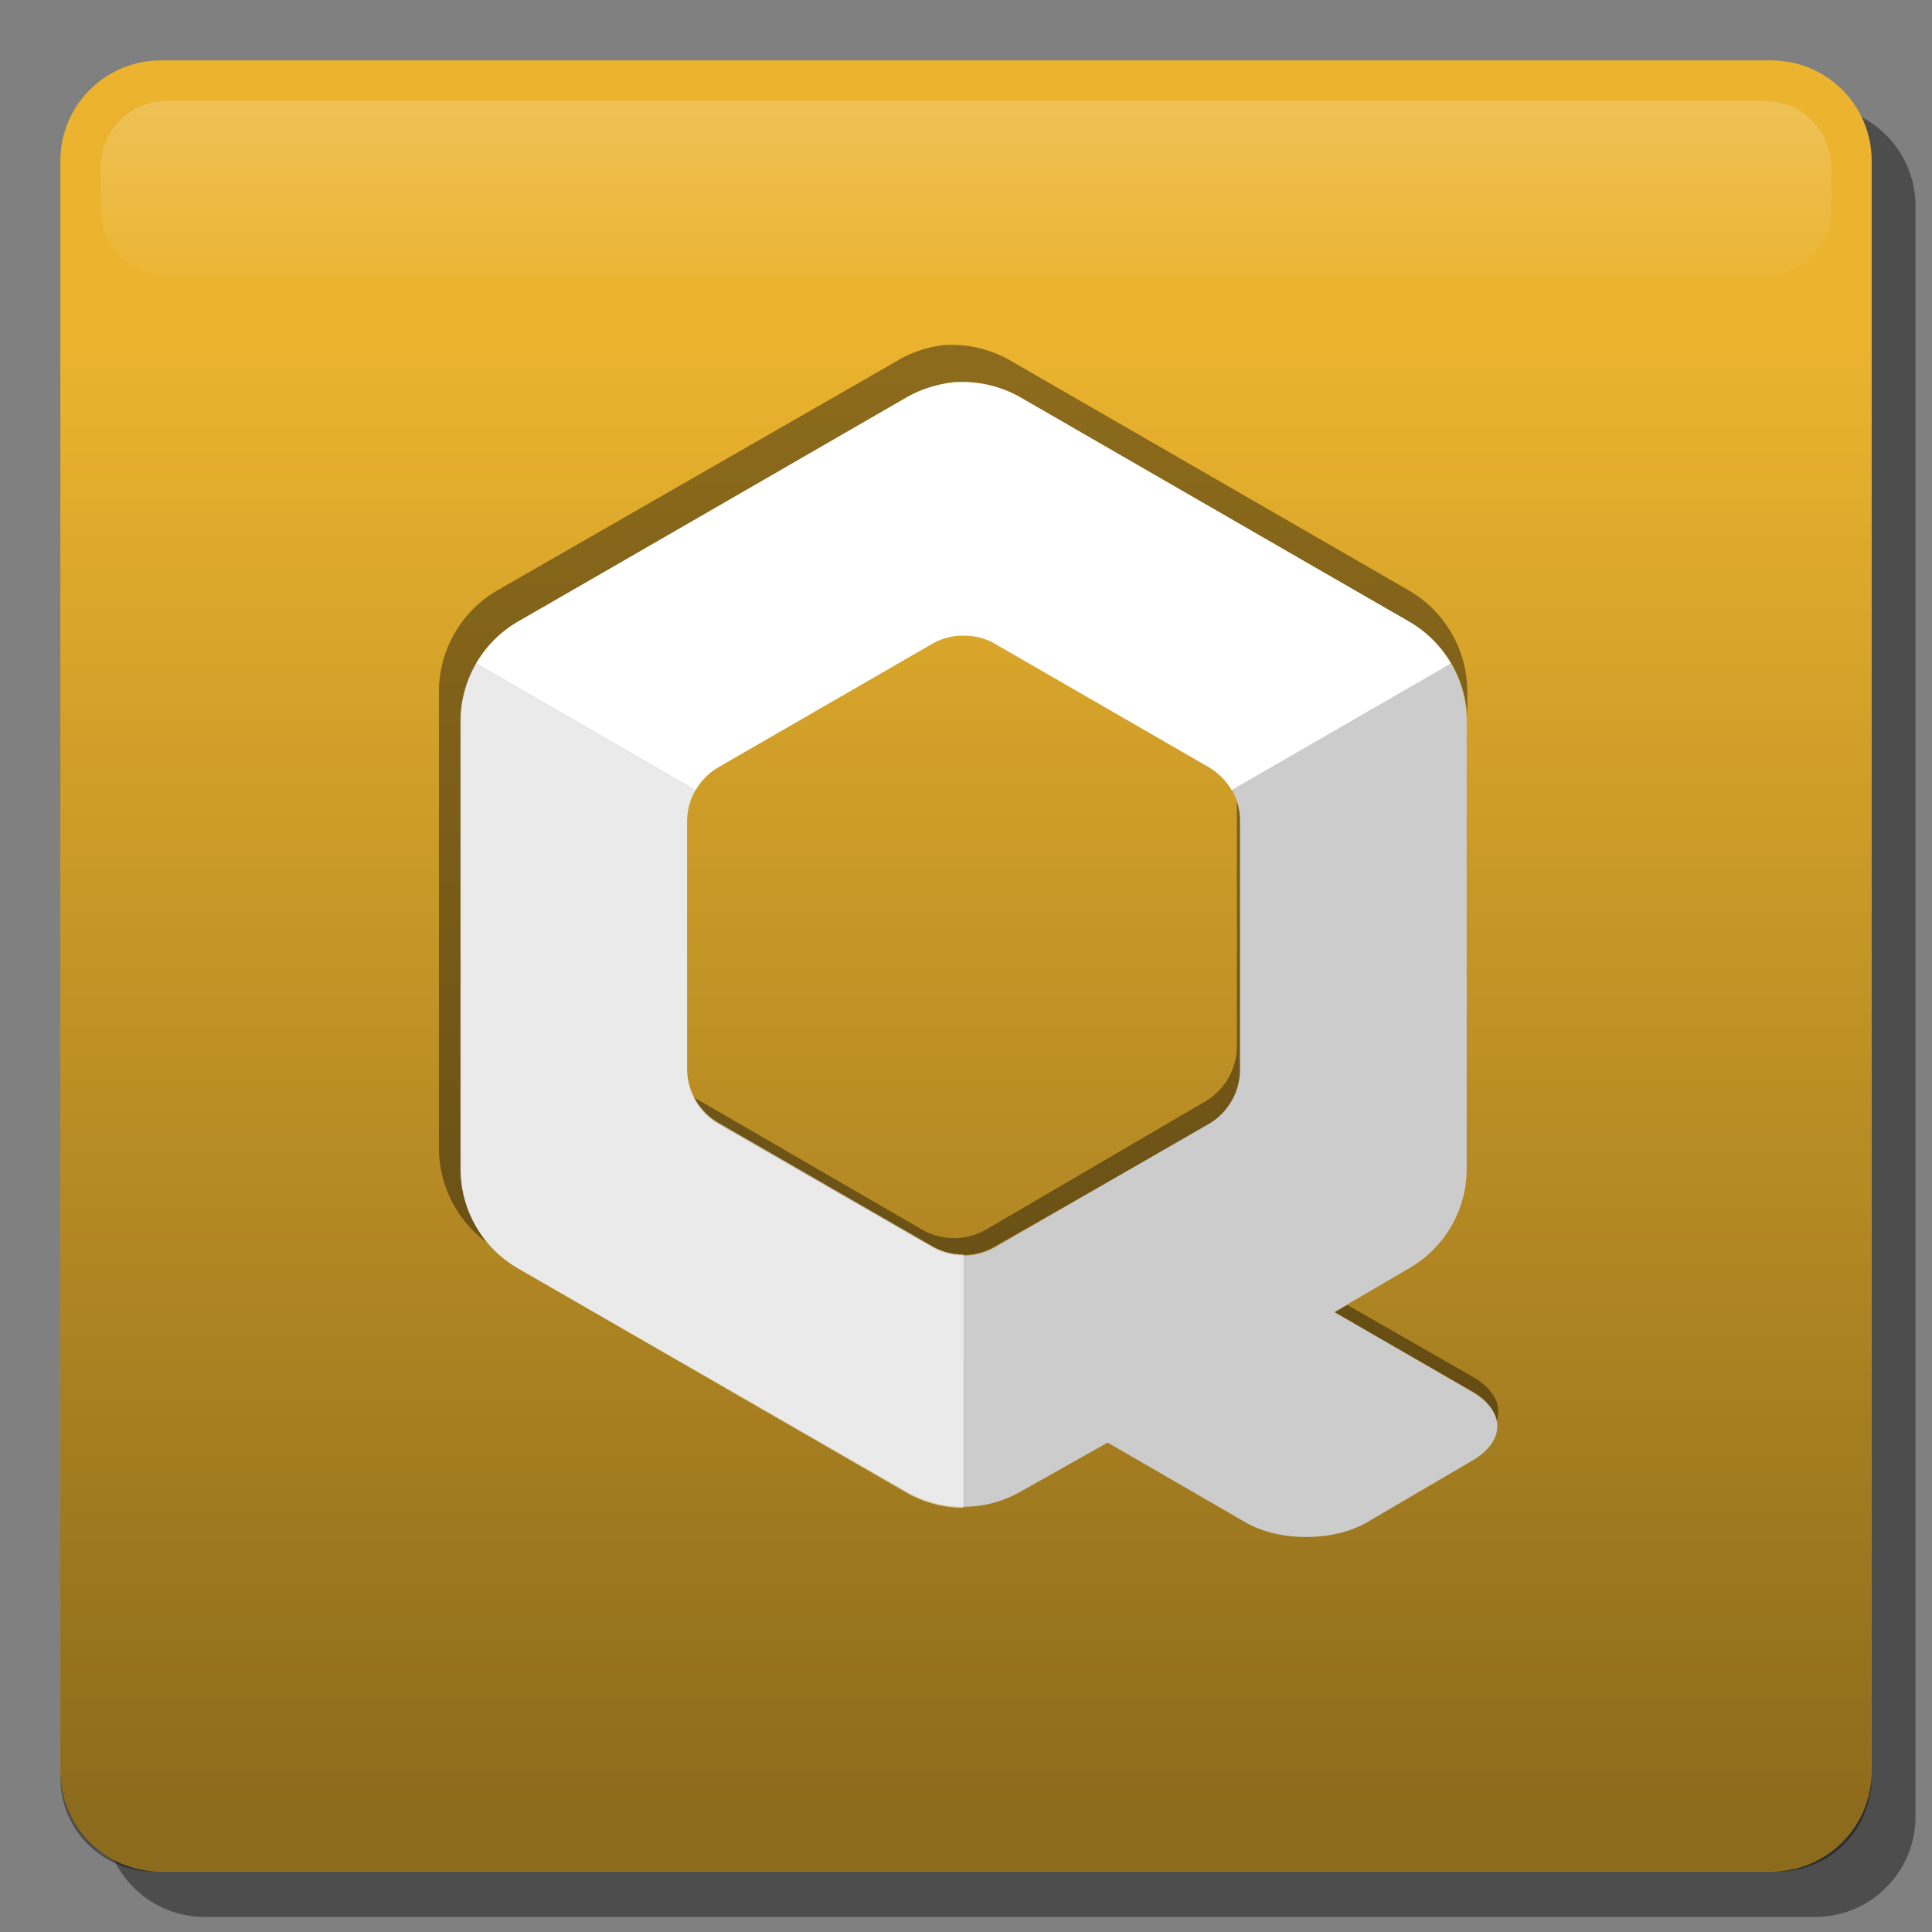 <?xml version="1.0" encoding="UTF-8" standalone="no"?>
<!-- Created with Inkscape (http://www.inkscape.org/) -->

<svg
   xmlns:dc="http://purl.org/dc/elements/1.1/"
   xmlns:cc="http://creativecommons.org/ns#"
   xmlns:rdf="http://www.w3.org/1999/02/22-rdf-syntax-ns#"
   xmlns:svg="http://www.w3.org/2000/svg"
   xmlns="http://www.w3.org/2000/svg"
   xmlns:xlink="http://www.w3.org/1999/xlink"
   xmlns:inkscape="http://www.inkscape.org/namespaces/inkscape"
   version="1.1"
   width="32"
   height="32"
   id="svg4100">
  <rect width="100%" height="100%" fill="#808080" stroke="none"/>
  <defs
     id="defs4102">
    <linearGradient
       x1="-98.616"
       y1="1054.2"
       x2="-98.616"
       y2="1027.667"
       id="linearGradient3947"
       xlink:href="#linearGradient3077"
       gradientUnits="userSpaceOnUse"
       gradientTransform="matrix(1,0,0,0.933,-52.143,70.529)" />
    <linearGradient
       id="linearGradient3077">
      <stop
         id="stop3079"
         style="stop-color:#000000;stop-opacity:1"
         offset="0" />
      <stop
         id="stop3081"
         style="stop-color:#000000;stop-opacity:0"
         offset="1" />
    </linearGradient>
    <linearGradient
       x1="-68.956"
       y1="-1036.451"
       x2="-29.662"
       y2="-1036.451"
       id="linearGradient3949"
       xlink:href="#linearGradient3921"
       gradientUnits="userSpaceOnUse"
       gradientTransform="matrix(0.097,0,0,0.956,1031.358,1136.591)" />
    <linearGradient
       id="linearGradient3921">
      <stop
         id="stop3923"
         style="stop-color:#ffffff;stop-opacity:1"
         offset="0" />
      <stop
         id="stop3925"
         style="stop-color:#ffffff;stop-opacity:0"
         offset="1" />
    </linearGradient>
    <linearGradient
       x1="-98.616"
       y1="1054.2"
       x2="-98.616"
       y2="1027.667"
       id="linearGradient3947-5"
       xlink:href="#linearGradient3077-2"
       gradientUnits="userSpaceOnUse"
       gradientTransform="matrix(1,0,0,0.933,-52.143,70.529)" />
    <linearGradient
       id="linearGradient3077-2">
      <stop
         id="stop3079-3"
         style="stop-color:#000000;stop-opacity:1"
         offset="0" />
      <stop
         id="stop3081-1"
         style="stop-color:#000000;stop-opacity:0"
         offset="1" />
    </linearGradient>
    <linearGradient
       x1="-68.956"
       y1="-1036.451"
       x2="-29.662"
       y2="-1036.451"
       id="linearGradient3949-6"
       xlink:href="#linearGradient3921-8"
       gradientUnits="userSpaceOnUse"
       gradientTransform="matrix(0.097,0,0,0.956,1031.358,1136.591)" />
    <linearGradient
       id="linearGradient3921-8">
      <stop
         id="stop3923-8"
         style="stop-color:#ffffff;stop-opacity:1"
         offset="0" />
      <stop
         id="stop3925-2"
         style="stop-color:#ffffff;stop-opacity:0"
         offset="1" />
    </linearGradient>
    <linearGradient
       x1="-98.616"
       y1="1054.2"
       x2="-98.616"
       y2="1027.667"
       id="linearGradient4230"
       xlink:href="#linearGradient3077-2"
       gradientUnits="userSpaceOnUse"
       gradientTransform="matrix(1,0,0,0.933,-52.143,70.529)" />
    <linearGradient
       x1="-68.956"
       y1="-1036.451"
       x2="-29.662"
       y2="-1036.451"
       id="linearGradient4232"
       xlink:href="#linearGradient3921-8"
       gradientUnits="userSpaceOnUse"
       gradientTransform="matrix(0.097,0,0,0.956,1031.358,1136.591)" />
    <linearGradient
       x1="-98.616"
       y1="1054.2"
       x2="-98.616"
       y2="1027.667"
       id="linearGradient4253"
       xlink:href="#linearGradient3077-2"
       gradientUnits="userSpaceOnUse"
       gradientTransform="matrix(1,0,0,0.933,-52.143,70.529)" />
    <linearGradient
       x1="-68.956"
       y1="-1036.451"
       x2="-29.662"
       y2="-1036.451"
       id="linearGradient4255"
       xlink:href="#linearGradient3921-8"
       gradientUnits="userSpaceOnUse"
       gradientTransform="matrix(0.097,0,0,0.956,1031.358,1136.591)" />
    <linearGradient
       x1="-68.956"
       y1="-1036.451"
       x2="-29.662"
       y2="-1036.451"
       id="linearGradient4262"
       xlink:href="#linearGradient3921-8"
       gradientUnits="userSpaceOnUse"
       gradientTransform="matrix(0,0.095,-0.933,0,-951.354,1028.39)" />
    <linearGradient
       x1="-98.616"
       y1="1054.2"
       x2="-98.616"
       y2="1027.667"
       id="linearGradient4265"
       xlink:href="#linearGradient3077-2"
       gradientUnits="userSpaceOnUse"
       gradientTransform="matrix(0.977,0,0,0.911,107.875,89.907)" />
  </defs>
  <g
     transform="translate(0,-1020.361)"
     id="layer1">
    <path
       d="M 4.4842528e-7,1020.361 32,1020.361 l 0,32 -32,0 z"
       inkscape:connector-curvature="0"
       id="rect3955"
       style="opacity:0.4;fill:none;stroke:none" />
    <g
       id="g3013">
      <path
         d="m 3.393,1022.111 26.667,0 c 0.923,0 1.667,0.743 1.667,1.667 l 0,26.667 c 0,0.923 -0.743,1.667 -1.667,1.667 l -26.667,0 c -0.923,0 -1.667,-0.743 -1.667,-1.667 l 0,-26.667 c 0,-0.923 0.743,-1.667 1.667,-1.667 z"
         inkscape:connector-curvature="0"
         id="rect3974"
         style="opacity:0.4;fill:#000000;fill-opacity:1;fill-rule:nonzero;stroke:none" />
      <path
         d="m 2.667,1021.361 26.667,0 c 0.923,0 1.667,0.743 1.667,1.667 l 0,26.667 c 0,0.923 -0.743,1.667 -1.667,1.667 l -26.667,0 c -0.923,0 -1.667,-0.743 -1.667,-1.667 l 0,-26.667 c 0,-0.923 0.743,-1.667 1.667,-1.667 z"
         inkscape:connector-curvature="0"
         id="rect3089"
         style="fill:#ebb32e;fill-opacity:1;fill-rule:nonzero;stroke:none" />
      <path
         d="m 2.555,1023.367 26.89,0 c 0.862,0 1.555,0.694 1.555,1.555 l 0,24.884 c 0,0.862 -0.694,1.555 -1.555,1.555 l -26.89,0 c -0.862,0 -1.555,-0.694 -1.555,-1.555 l 0,-24.884 c 0,-0.862 0.694,-1.555 1.555,-1.555 z"
         inkscape:connector-curvature="0"
         id="rect3091"
         style="opacity:0.4;fill:url(#linearGradient4265);fill-opacity:1;fill-rule:nonzero;stroke:none" />
      <path
         d="m 30.333,1023.132 0,0.705 c 0,0.609 -0.49,1.099 -1.099,1.099 l -26.468,0 c -0.609,0 -1.099,-0.49 -1.099,-1.099 l 0,-0.705 c 0,-0.609 0.49,-1.099 1.099,-1.099 l 26.468,0 c 0.609,0 1.099,0.49 1.099,1.099 z"
         inkscape:connector-curvature="0"
         id="rect3093"
         style="opacity:0.2;fill:url(#linearGradient4262);fill-opacity:1;fill-rule:nonzero;stroke:none" />
      <path
         d="m 15.664,1026.074 a 1.944,1.944 0 0 0 -0.824,0.275 l -6.593,3.785 a 1.944,1.944 0 0 0 -0.977,1.679 l 0,7.57 a 1.944,1.944 0 0 0 0.794,1.557 1.902,1.902 0 0 1 -0.427,-1.221 l 0,-7.417 a 1.902,1.902 0 0 1 0.946,-1.648 l 6.44,-3.693 a 1.902,1.902 0 0 1 0.794,-0.275 1.902,1.902 0 0 1 0.183,0 1.902,1.902 0 0 1 0.916,0.275 l 6.41,3.693 a 1.902,1.902 0 0 1 0.977,1.648 l 0,-0.488 a 1.944,1.944 0 0 0 -0.977,-1.679 l -6.562,-3.785 a 1.944,1.944 0 0 0 -0.916,-0.275 1.944,1.944 0 0 0 -0.183,0 z m 4.823,7.539 0,4.06 a 1.069,1.069 0 0 1 -0.549,0.946 l -3.602,2.106 a 1.069,1.069 0 0 1 -1.068,0 l -3.632,-2.106 a 1.069,1.069 0 0 1 -0.153,-0.092 1.046,1.046 0 0 0 0.397,0.458 L 15.42,1041 a 1.046,1.046 0 0 0 1.068,0 l 3.541,-2.015 a 1.046,1.046 0 0 0 0.519,-0.946 l 0,-4.09 a 1.046,1.046 0 0 0 -0.061,-0.336 z m 1.831,8.363 -0.214,0.122 2.289,1.312 c 0.238,0.138 0.362,0.314 0.397,0.488 0.089,-0.258 -0.042,-0.526 -0.397,-0.733 l -2.076,-1.19 z"
         inkscape:connector-curvature="0"
         id="path3095"
         style="opacity:0.4;fill:#000000;fill-opacity:1;stroke:none" />
      <path
         d="m 15.825,1026.691 a 1.902,1.902 0 0 0 -0.811,0.27 l -6.426,3.693 a 1.902,1.902 0 0 0 -0.961,1.651 l 0,7.417 a 1.902,1.902 0 0 0 0.961,1.651 l 6.426,3.693 a 1.902,1.902 0 0 0 1.892,0 l 1.441,-0.811 2.282,1.321 c 0.556,0.323 1.456,0.323 2.012,0 l 1.742,-1.021 c 0.556,-0.323 0.556,-0.818 0,-1.141 l -2.282,-1.321 1.231,-0.721 a 1.902,1.902 0 0 0 0.961,-1.651 l 0,-7.417 a 1.902,1.902 0 0 0 -0.961,-1.651 l -6.426,-3.693 a 1.902,1.902 0 0 0 -0.901,-0.27 1.902,1.902 0 0 0 -0.18,0 z m 0,4.204 a 1.046,1.046 0 0 1 0.15,0 1.046,1.046 0 0 1 0.51,0.12 l 3.543,2.042 a 1.046,1.046 0 0 1 0.51,0.901 l 0,4.084 a 1.046,1.046 0 0 1 -0.51,0.931 l -3.543,2.042 a 1.046,1.046 0 0 1 -1.051,0 l -3.543,-2.042 a 1.046,1.046 0 0 1 -0.51,-0.931 l 0,-4.084 a 1.046,1.046 0 0 1 0.51,-0.901 l 3.543,-2.042 a 1.046,1.046 0 0 1 0.39,-0.12 z"
         inkscape:connector-curvature="0"
         id="path3097"
         style="fill:#cccccc;fill-opacity:1;stroke:none" />
      <path
         d="m 7.889,1031.351 3.633,2.098 a 1.046,1.046 0 0 1 0.382,-0.383 l 3.534,-2.04 a 1.046,1.046 0 0 1 1.045,0 l 3.534,2.04 a 1.046,1.046 0 0 1 0.381,0.382 l 3.632,-2.097 a 1.902,1.902 0 0 0 -0.694,-0.695 l -6.427,-3.71 a 1.902,1.902 0 0 0 -1.9,0 l -6.426,3.71 a 1.902,1.902 0 0 0 -0.696,0.696 z"
         inkscape:connector-curvature="0"
         id="path3099"
         style="fill:#ffffff;fill-opacity:1;stroke:none" />
      <path
         d="m 15.958,1045.335 6.25e-4,-4.196 a 1.046,1.046 0 0 1 -0.523,-0.14 l -3.534,-2.04 a 1.046,1.046 0 0 1 -0.522,-0.905 l -6.25e-4,-4.081 a 1.046,1.046 0 0 1 0.14,-0.52 l -3.632,-2.097 a 1.902,1.902 0 0 0 -0.255,0.948 l 9.377e-4,7.421 a 1.902,1.902 0 0 0 0.949,1.646 l 6.426,3.71 a 1.902,1.902 0 0 0 0.951,0.255 z"
         inkscape:connector-curvature="0"
         id="path3101"
         style="opacity:0.59;fill:#ffffff;fill-opacity:1;stroke:none" />
    </g>
  </g>
</svg>
